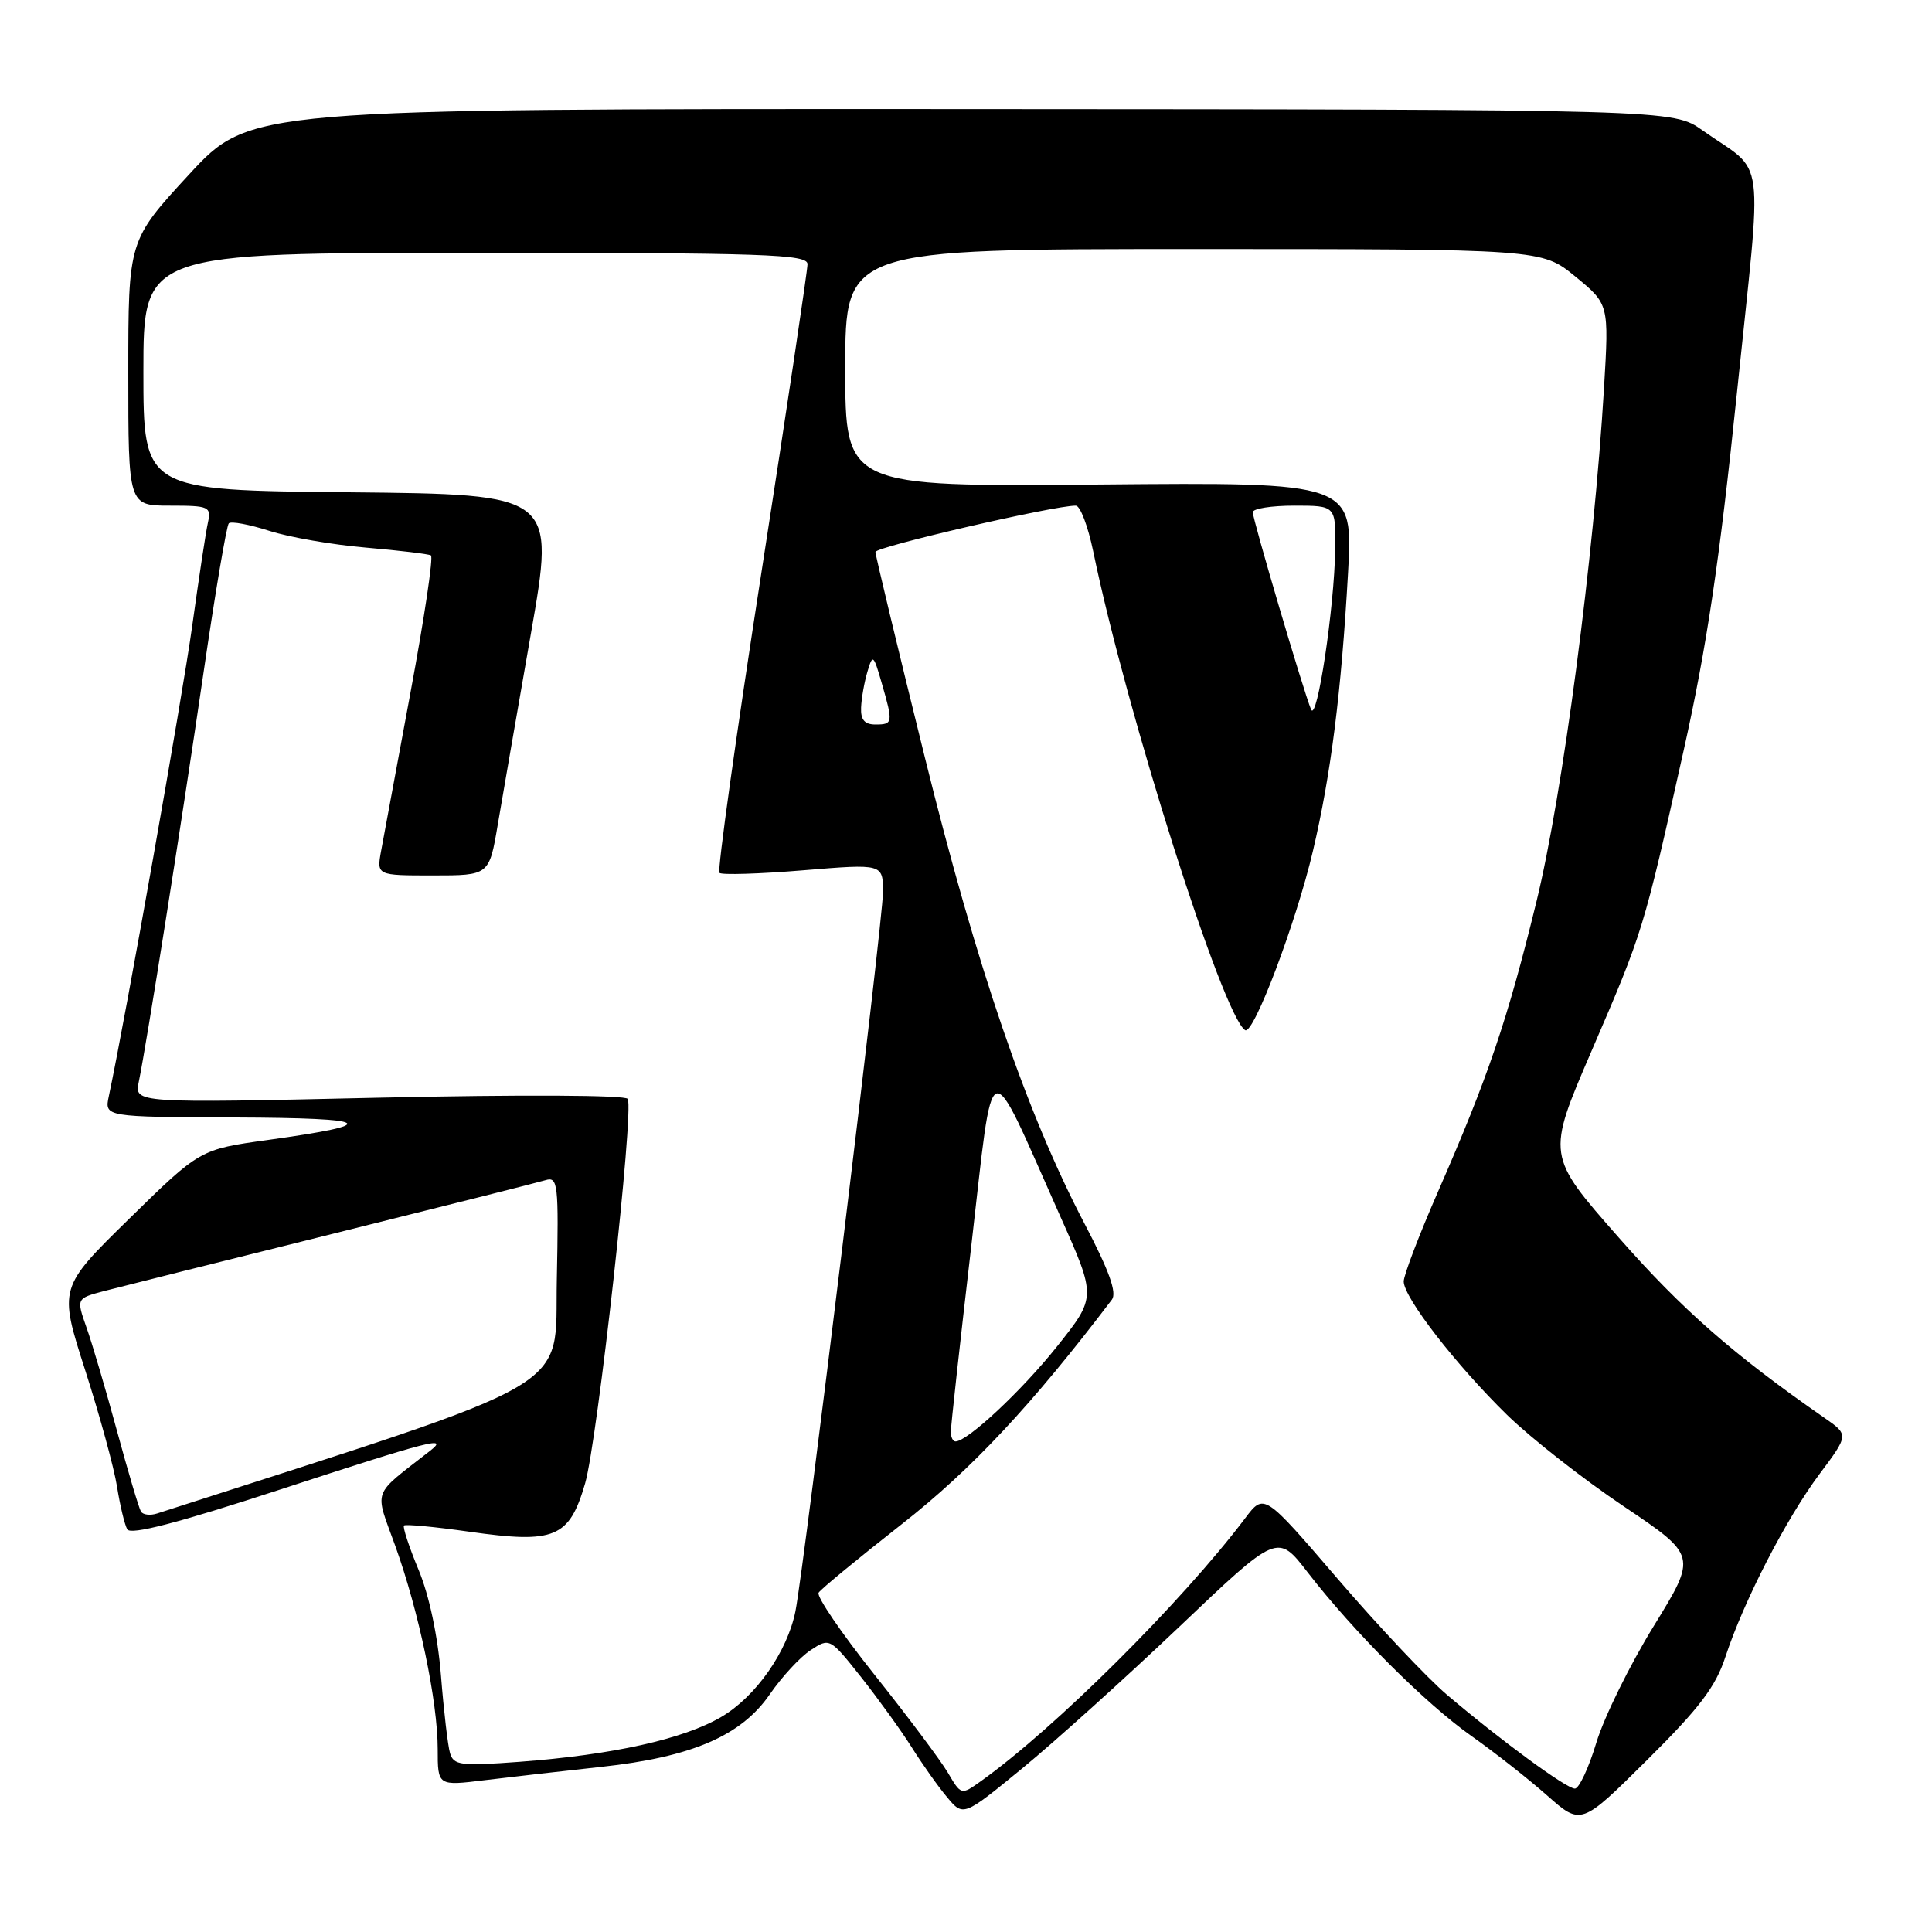 <?xml version="1.0" encoding="UTF-8" standalone="no"?>
<!DOCTYPE svg PUBLIC "-//W3C//DTD SVG 1.1//EN" "http://www.w3.org/Graphics/SVG/1.1/DTD/svg11.dtd" >
<svg xmlns="http://www.w3.org/2000/svg" xmlns:xlink="http://www.w3.org/1999/xlink" version="1.1" viewBox="0 0 256 256">
 <g >
 <path fill="currentColor"
d=" M 228.63 219.53 C 231.05 212.15 236.67 201.24 241.10 195.31 C 244.98 190.12 244.98 190.12 241.74 187.87 C 229.70 179.51 222.87 173.52 214.49 163.98 C 204.92 153.11 204.92 153.11 210.87 139.30 C 217.74 123.37 217.75 123.34 223.08 99.50 C 226.14 85.80 227.83 74.50 230.14 52.17 C 233.55 19.14 234.09 23.29 225.59 17.27 C 221.67 14.50 221.67 14.50 127.38 14.45 C 33.09 14.41 33.09 14.41 25.04 23.13 C 17.00 31.85 17.00 31.85 17.00 49.43 C 17.00 67.00 17.00 67.00 22.52 67.00 C 27.72 67.00 28.01 67.13 27.55 69.25 C 27.27 70.49 26.34 76.67 25.46 83.00 C 24.15 92.43 16.65 134.76 14.42 145.25 C 13.84 148.00 13.84 148.00 31.17 148.07 C 49.55 148.14 50.71 148.94 35.50 151.05 C 26.50 152.30 26.50 152.30 17.14 161.47 C 7.78 170.64 7.78 170.64 11.29 181.57 C 13.22 187.58 15.12 194.53 15.51 197.00 C 15.90 199.47 16.51 202.01 16.86 202.64 C 17.30 203.43 23.54 201.81 37.00 197.41 C 57.10 190.84 59.61 190.20 56.94 192.28 C 49.18 198.34 49.61 197.17 52.37 204.82 C 55.51 213.54 58.00 225.45 58.00 231.78 C 58.00 236.65 58.00 236.65 64.25 235.88 C 67.69 235.46 74.63 234.67 79.67 234.12 C 91.67 232.82 98.22 230.00 102.00 224.51 C 103.59 222.20 106.02 219.56 107.42 218.65 C 109.93 217.00 109.97 217.02 114.11 222.24 C 116.40 225.14 119.40 229.30 120.79 231.50 C 122.17 233.70 124.27 236.68 125.47 238.11 C 127.64 240.72 127.64 240.72 135.45 234.32 C 139.74 230.80 149.11 222.35 156.27 215.55 C 169.28 203.17 169.28 203.17 173.27 208.34 C 179.40 216.26 188.91 225.76 195.00 230.05 C 198.03 232.19 202.53 235.72 205.00 237.91 C 209.50 241.89 209.50 241.89 218.24 233.22 C 225.17 226.35 227.33 223.51 228.63 219.53 Z  M 125.58 234.86 C 124.60 233.21 120.23 227.37 115.86 221.89 C 111.50 216.41 108.17 211.53 108.47 211.04 C 108.77 210.56 113.74 206.47 119.50 201.95 C 128.73 194.72 136.77 186.13 147.33 172.21 C 148.02 171.30 146.96 168.35 143.74 162.21 C 136.08 147.61 129.43 128.21 122.51 100.21 C 118.93 85.75 116.00 73.57 116.00 73.14 C 116.00 72.46 139.66 66.98 142.55 67.00 C 143.13 67.00 144.16 69.71 144.85 73.03 C 149.25 94.36 162.05 134.68 164.99 136.50 C 166.09 137.18 171.75 122.23 173.97 112.76 C 176.36 102.61 177.73 91.73 178.62 75.95 C 179.31 63.90 179.31 63.90 145.65 64.20 C 112.00 64.50 112.00 64.50 112.00 48.75 C 112.00 33.00 112.00 33.00 158.15 33.00 C 204.29 33.00 204.29 33.00 208.75 36.65 C 213.20 40.30 213.20 40.30 212.54 51.40 C 211.20 73.85 207.06 105.29 203.58 119.50 C 199.76 135.13 197.17 142.76 190.53 157.93 C 188.04 163.63 186.00 168.97 186.00 169.80 C 186.00 171.93 192.94 180.88 199.70 187.49 C 202.84 190.55 209.79 196.00 215.14 199.59 C 224.87 206.13 224.87 206.13 219.13 215.46 C 215.97 220.59 212.55 227.53 211.53 230.89 C 210.52 234.25 209.23 237.00 208.68 237.00 C 207.55 237.00 198.88 230.64 191.72 224.56 C 189.10 222.33 182.57 215.40 177.22 209.17 C 167.50 197.85 167.50 197.85 165.00 201.16 C 156.63 212.26 139.73 229.07 129.95 236.03 C 127.36 237.88 127.36 237.88 125.58 234.86 Z  M 59.63 232.30 C 59.34 231.31 58.80 226.68 58.43 222.00 C 58.01 216.77 56.87 211.38 55.46 208.00 C 54.20 204.97 53.34 202.34 53.53 202.14 C 53.73 201.94 57.63 202.31 62.20 202.96 C 73.53 204.57 75.43 203.77 77.53 196.56 C 79.17 190.90 84.02 147.21 83.18 145.61 C 82.91 145.10 69.00 145.03 50.26 145.45 C 17.80 146.18 17.80 146.18 18.39 143.34 C 19.43 138.32 24.05 109.07 26.96 89.19 C 28.51 78.58 30.02 69.64 30.32 69.34 C 30.62 69.04 33.04 69.49 35.69 70.34 C 38.33 71.19 44.10 72.19 48.50 72.56 C 52.90 72.94 56.77 73.40 57.10 73.59 C 57.44 73.78 56.22 81.94 54.40 91.72 C 52.59 101.50 50.83 110.96 50.50 112.75 C 49.91 116.00 49.91 116.00 57.36 116.00 C 64.82 116.00 64.82 116.00 65.96 109.25 C 66.59 105.54 68.56 94.17 70.34 84.00 C 73.58 65.50 73.58 65.50 46.29 65.23 C 19.00 64.97 19.00 64.97 19.00 49.23 C 19.00 33.50 19.00 33.50 63.00 33.50 C 101.44 33.50 107.00 33.69 107.00 35.00 C 107.00 35.83 104.26 54.19 100.90 75.81 C 97.54 97.44 95.03 115.37 95.33 115.66 C 95.62 115.95 100.62 115.80 106.43 115.32 C 117.00 114.45 117.00 114.45 117.00 118.23 C 117.00 121.96 106.56 207.70 105.40 213.50 C 104.33 218.85 100.14 224.83 95.58 227.50 C 90.55 230.45 81.22 232.52 68.83 233.45 C 61.03 234.03 60.11 233.91 59.63 232.30 Z  M 18.68 200.29 C 18.41 199.86 16.98 195.04 15.50 189.60 C 14.02 184.15 12.20 177.97 11.45 175.87 C 10.11 172.05 10.11 172.05 13.80 171.07 C 15.84 170.54 29.42 167.13 44.00 163.51 C 58.58 159.88 71.30 156.68 72.28 156.38 C 73.93 155.88 74.04 156.81 73.78 169.64 C 73.48 184.60 77.36 182.33 20.83 200.54 C 19.92 200.84 18.95 200.73 18.68 200.29 Z  M 125.99 189.75 C 125.98 189.06 127.20 178.01 128.69 165.18 C 131.77 138.61 130.60 139.00 140.50 161.19 C 145.27 171.87 145.27 171.87 140.08 178.39 C 135.43 184.24 128.20 191.00 126.61 191.00 C 126.27 191.00 125.99 190.44 125.99 189.75 Z  M 114.10 93.75 C 114.15 92.51 114.53 90.38 114.94 89.00 C 115.64 86.63 115.74 86.72 116.83 90.50 C 118.36 95.79 118.33 96.00 116.00 96.00 C 114.56 96.00 114.03 95.37 114.10 93.75 Z  M 173.72 94.00 C 172.73 91.63 166.00 68.84 166.00 67.87 C 166.00 67.39 168.47 67.00 171.50 67.00 C 177.00 67.00 177.00 67.00 176.92 72.75 C 176.82 80.48 174.50 95.88 173.72 94.00 Z "/>
</g>
</svg>